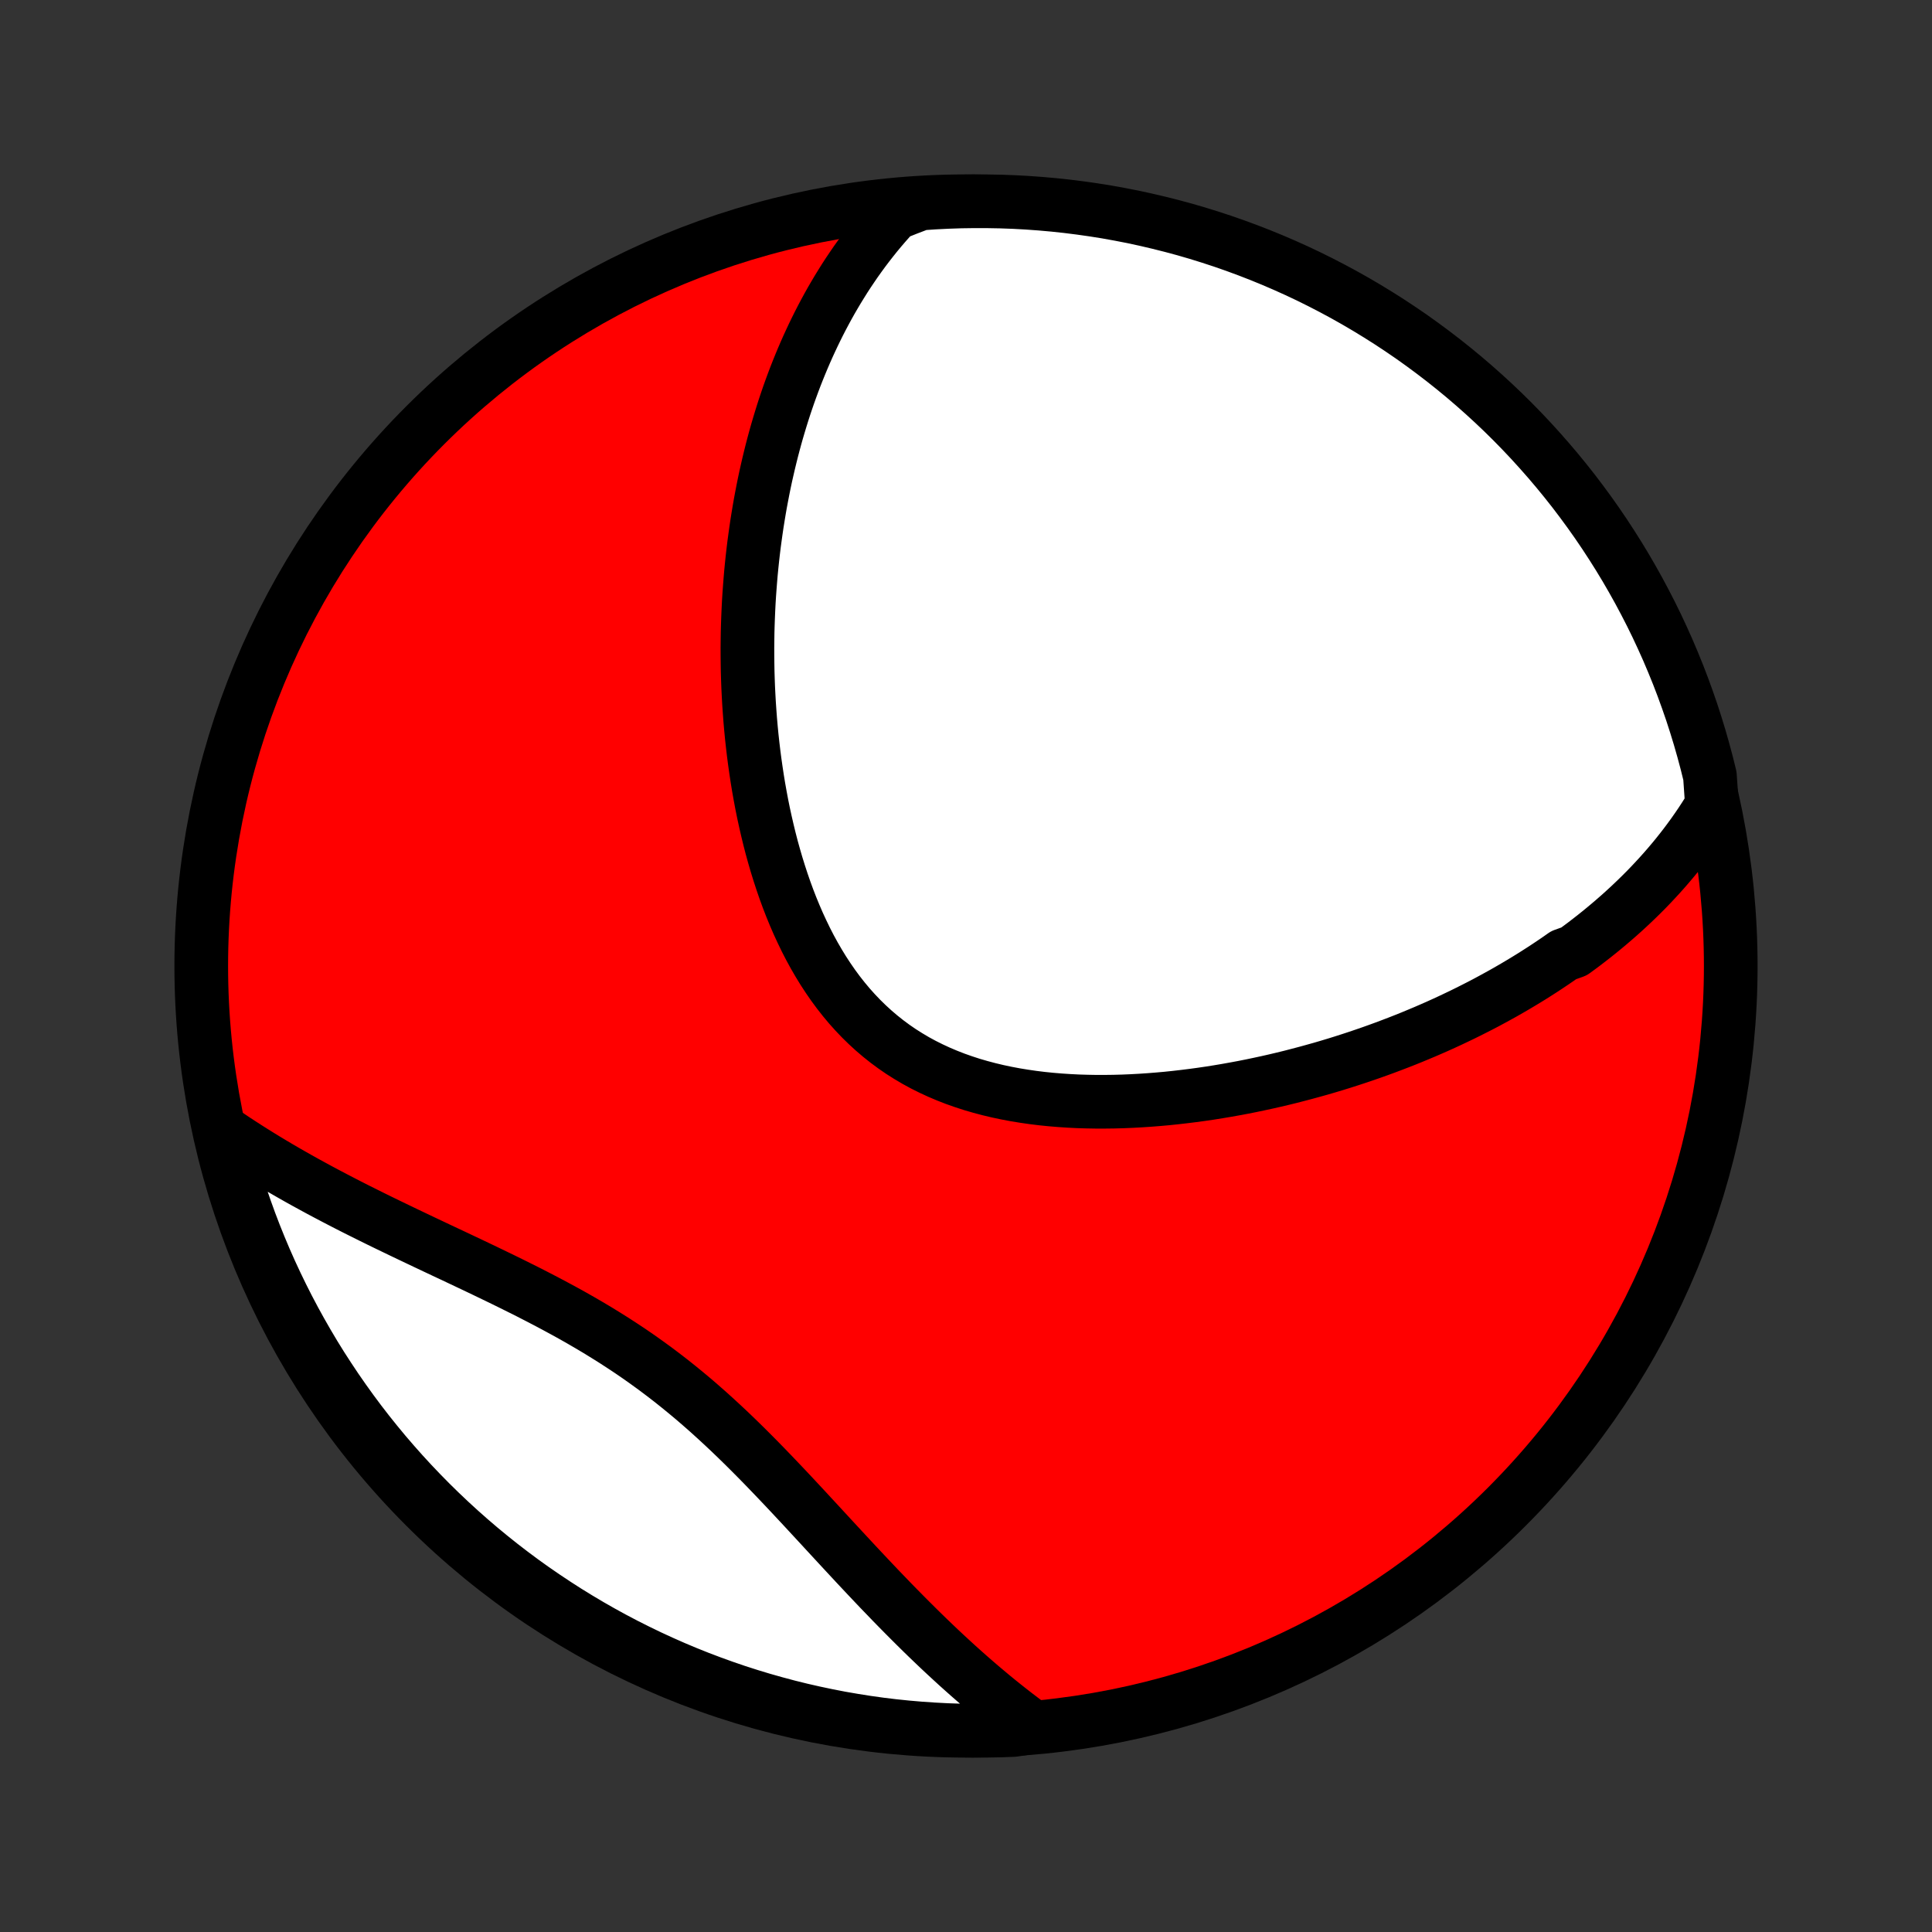 <?xml version="1.0" encoding="utf-8" standalone="no"?>
<!DOCTYPE svg PUBLIC "-//W3C//DTD SVG 1.1//EN"
  "http://www.w3.org/Graphics/SVG/1.1/DTD/svg11.dtd">
<!-- Created with matplotlib (http://matplotlib.org/) -->
<svg height="72pt" version="1.1" viewBox="0 0 72 72" width="72pt" xmlns="http://www.w3.org/2000/svg" xmlns:xlink="http://www.w3.org/1999/xlink">
 <rect x="0" y="0" width="72" height="72" fill="#333333" stroke="none"/>
 <defs>
  <style type="text/css">
*{stroke-linecap:butt;stroke-linejoin:round;}
  </style>
 </defs>
 <g id="figure_1">
  <g id="patch_1">
   <path d="
M0 72
L72 72
L72 0
L0 0
z
" style="fill:none;"/>
  </g>
  <g id="axes_1">
   <g id="PatchCollection_1">
    <defs>
     <path d="
M36 -7.5
C43.558 -7.5 50.808 -10.503 56.153 -15.848
C61.497 -21.192 64.5 -28.442 64.5 -36
C64.5 -43.558 61.497 -50.808 56.153 -56.153
C50.808 -61.497 43.558 -64.5 36 -64.5
C28.442 -64.5 21.192 -61.497 15.848 -56.153
C10.503 -50.808 7.5 -43.558 7.5 -36
C7.5 -28.442 10.503 -21.192 15.848 -15.848
C21.192 -10.503 28.442 -7.5 36 -7.5
z
" id="C0_0_a811fe30f3"/>
     <path d="
M63.8 -41.992
L63.663 -41.77
L63.525 -41.551
L63.384 -41.336
L63.24 -41.125
L63.094 -40.917
L62.946 -40.714
L62.796 -40.514
L62.643 -40.317
L62.489 -40.123
L62.332 -39.933
L62.174 -39.746
L62.014 -39.562
L61.852 -39.381
L61.688 -39.203
L61.523 -39.027
L61.356 -38.854
L61.187 -38.684
L61.017 -38.517
L60.844 -38.351
L60.671 -38.189
L60.496 -38.028
L60.319 -37.87
L60.141 -37.715
L59.961 -37.561
L59.779 -37.409
L59.597 -37.26
L59.412 -37.112
L59.226 -36.967
L59.039 -36.823
L58.85 -36.682
L58.659 -36.542
L58.273 -36.404
L58.078 -36.267
L57.881 -36.133
L57.683 -36
L57.482 -35.868
L57.281 -35.739
L57.077 -35.61
L56.872 -35.484
L56.665 -35.359
L56.456 -35.235
L56.246 -35.113
L56.034 -34.992
L55.819 -34.873
L55.603 -34.755
L55.386 -34.638
L55.166 -34.523
L54.944 -34.41
L54.72 -34.297
L54.495 -34.186
L54.267 -34.077
L54.037 -33.968
L53.805 -33.861
L53.571 -33.755
L53.334 -33.651
L53.096 -33.548
L52.855 -33.447
L52.612 -33.346
L52.366 -33.247
L52.119 -33.15
L51.868 -33.054
L51.616 -32.959
L51.361 -32.866
L51.103 -32.774
L50.843 -32.684
L50.58 -32.595
L50.315 -32.508
L50.047 -32.422
L49.777 -32.338
L49.504 -32.256
L49.228 -32.175
L48.949 -32.097
L48.668 -32.02
L48.384 -31.945
L48.098 -31.871
L47.809 -31.8
L47.517 -31.731
L47.222 -31.664
L46.925 -31.6
L46.625 -31.537
L46.323 -31.477
L46.017 -31.42
L45.71 -31.365
L45.4 -31.313
L45.087 -31.263
L44.772 -31.217
L44.455 -31.174
L44.135 -31.134
L43.814 -31.097
L43.49 -31.063
L43.164 -31.034
L42.837 -31.008
L42.508 -30.986
L42.177 -30.968
L41.845 -30.954
L41.512 -30.945
L41.178 -30.941
L40.843 -30.941
L40.508 -30.947
L40.172 -30.957
L39.836 -30.974
L39.501 -30.996
L39.165 -31.024
L38.831 -31.058
L38.497 -31.099
L38.165 -31.147
L37.835 -31.201
L37.506 -31.263
L37.18 -31.332
L36.857 -31.409
L36.537 -31.494
L36.22 -31.586
L35.907 -31.688
L35.598 -31.797
L35.293 -31.916
L34.993 -32.043
L34.699 -32.179
L34.409 -32.324
L34.126 -32.478
L33.849 -32.642
L33.577 -32.814
L33.312 -32.996
L33.054 -33.187
L32.803 -33.387
L32.559 -33.595
L32.322 -33.812
L32.092 -34.037
L31.869 -34.271
L31.653 -34.512
L31.445 -34.761
L31.244 -35.017
L31.05 -35.28
L30.864 -35.549
L30.684 -35.824
L30.512 -36.105
L30.346 -36.391
L30.187 -36.682
L30.035 -36.977
L29.89 -37.277
L29.75 -37.58
L29.617 -37.887
L29.49 -38.196
L29.369 -38.508
L29.254 -38.822
L29.145 -39.138
L29.041 -39.456
L28.942 -39.775
L28.849 -40.094
L28.76 -40.415
L28.677 -40.736
L28.599 -41.057
L28.525 -41.378
L28.455 -41.699
L28.39 -42.019
L28.33 -42.339
L28.273 -42.658
L28.221 -42.976
L28.173 -43.293
L28.128 -43.609
L28.087 -43.924
L28.05 -44.237
L28.016 -44.548
L27.986 -44.858
L27.959 -45.166
L27.936 -45.473
L27.915 -45.778
L27.898 -46.08
L27.883 -46.381
L27.872 -46.68
L27.863 -46.977
L27.858 -47.272
L27.855 -47.565
L27.854 -47.856
L27.857 -48.145
L27.861 -48.431
L27.869 -48.716
L27.879 -48.998
L27.891 -49.279
L27.905 -49.557
L27.922 -49.834
L27.942 -50.108
L27.963 -50.38
L27.986 -50.651
L28.012 -50.919
L28.04 -51.185
L28.07 -51.45
L28.102 -51.713
L28.137 -51.973
L28.173 -52.232
L28.211 -52.489
L28.252 -52.745
L28.294 -52.998
L28.338 -53.25
L28.385 -53.5
L28.433 -53.749
L28.483 -53.996
L28.535 -54.241
L28.59 -54.485
L28.646 -54.727
L28.704 -54.967
L28.764 -55.207
L28.826 -55.444
L28.89 -55.681
L28.956 -55.916
L29.025 -56.15
L29.095 -56.382
L29.167 -56.613
L29.241 -56.843
L29.318 -57.072
L29.396 -57.299
L29.477 -57.525
L29.56 -57.75
L29.645 -57.974
L29.733 -58.197
L29.823 -58.419
L29.915 -58.64
L30.009 -58.859
L30.106 -59.078
L30.206 -59.296
L30.308 -59.513
L30.412 -59.728
L30.519 -59.943
L30.629 -60.157
L30.742 -60.37
L30.857 -60.582
L30.975 -60.793
L31.097 -61.003
L31.221 -61.212
L31.349 -61.42
L31.479 -61.628
L31.613 -61.834
L31.751 -62.039
L31.891 -62.244
L32.036 -62.447
L32.184 -62.65
L32.336 -62.851
L32.492 -63.051
L32.651 -63.25
L32.815 -63.448
L32.984 -63.645
L33.156 -63.84
L33.333 -64.035
L33.815 -64.227
L34.311 -64.416
L34.808 -64.45
L35.305 -64.475
L35.803 -64.492
L36.3 -64.499
L36.797 -64.498
L37.294 -64.489
L37.791 -64.471
L38.287 -64.444
L38.783 -64.408
L39.277 -64.364
L39.771 -64.311
L40.263 -64.249
L40.755 -64.179
L41.244 -64.101
L41.732 -64.013
L42.219 -63.918
L42.703 -63.813
L43.185 -63.7
L43.666 -63.579
L44.144 -63.45
L44.619 -63.312
L45.092 -63.165
L45.562 -63.011
L46.029 -62.848
L46.493 -62.677
L46.954 -62.498
L47.411 -62.311
L47.865 -62.116
L48.316 -61.913
L48.763 -61.702
L49.205 -61.483
L49.644 -61.256
L50.079 -61.022
L50.509 -60.78
L50.935 -60.53
L51.356 -60.273
L51.773 -60.009
L52.185 -59.737
L52.592 -59.459
L52.994 -59.172
L53.39 -58.879
L53.782 -58.579
L54.168 -58.272
L54.548 -57.959
L54.923 -57.638
L55.292 -57.311
L55.655 -56.978
L56.013 -56.638
L56.364 -56.292
L56.709 -55.939
L57.047 -55.581
L57.379 -55.216
L57.705 -54.846
L58.024 -54.47
L58.336 -54.089
L58.642 -53.702
L58.94 -53.309
L59.232 -52.911
L59.517 -52.508
L59.794 -52.1
L60.064 -51.687
L60.327 -51.27
L60.583 -50.847
L60.83 -50.421
L61.071 -49.989
L61.303 -49.554
L61.529 -49.114
L61.746 -48.671
L61.955 -48.223
L62.157 -47.772
L62.35 -47.317
L62.536 -46.859
L62.713 -46.398
L62.882 -45.933
L63.044 -45.465
L63.196 -44.995
L63.341 -44.521
L63.477 -44.045
L63.605 -43.567
L63.724 -43.086
z
" id="C0_1_275f94fda1"/>
     <path d="
M38.48 -7.636
L38.266 -7.793
L38.052 -7.954
L37.837 -8.118
L37.623 -8.285
L37.408 -8.455
L37.193 -8.628
L36.978 -8.804
L36.763 -8.984
L36.547 -9.166
L36.331 -9.352
L36.114 -9.541
L35.897 -9.734
L35.679 -9.929
L35.462 -10.128
L35.243 -10.33
L35.024 -10.535
L34.804 -10.744
L34.584 -10.955
L34.363 -11.17
L34.142 -11.388
L33.92 -11.609
L33.697 -11.833
L33.473 -12.06
L33.248 -12.29
L33.023 -12.524
L32.796 -12.759
L32.569 -12.998
L32.341 -13.239
L32.112 -13.483
L31.881 -13.729
L31.65 -13.978
L31.417 -14.229
L31.183 -14.482
L30.948 -14.736
L30.712 -14.992
L30.474 -15.25
L30.234 -15.509
L29.993 -15.77
L29.75 -16.031
L29.506 -16.292
L29.26 -16.554
L29.011 -16.816
L28.761 -17.078
L28.509 -17.339
L28.254 -17.6
L27.997 -17.859
L27.738 -18.117
L27.476 -18.373
L27.211 -18.628
L26.943 -18.88
L26.673 -19.129
L26.4 -19.376
L26.124 -19.619
L25.845 -19.86
L25.562 -20.096
L25.277 -20.329
L24.989 -20.558
L24.697 -20.783
L24.403 -21.004
L24.105 -21.22
L23.805 -21.433
L23.502 -21.641
L23.196 -21.844
L22.888 -22.044
L22.577 -22.239
L22.265 -22.431
L21.95 -22.618
L21.634 -22.802
L21.316 -22.982
L20.997 -23.158
L20.677 -23.331
L20.356 -23.501
L20.035 -23.668
L19.714 -23.833
L19.392 -23.994
L19.071 -24.154
L18.751 -24.311
L18.431 -24.466
L18.112 -24.62
L17.794 -24.772
L17.478 -24.922
L17.163 -25.071
L16.85 -25.219
L16.538 -25.365
L16.229 -25.511
L15.922 -25.656
L15.618 -25.8
L15.316 -25.944
L15.016 -26.087
L14.719 -26.23
L14.425 -26.372
L14.133 -26.514
L13.845 -26.656
L13.56 -26.798
L13.277 -26.939
L12.998 -27.081
L12.722 -27.223
L12.449 -27.365
L12.179 -27.507
L11.912 -27.649
L11.649 -27.792
L11.389 -27.934
L11.132 -28.077
L10.878 -28.221
L10.627 -28.365
L10.38 -28.509
L10.136 -28.654
L9.895 -28.799
L9.657 -28.945
L9.423 -29.091
L9.191 -29.238
L8.963 -29.385
L8.737 -29.533
L8.515 -29.682
L8.294 -29.831
L8.414 -29.321
L8.544 -28.839
L8.681 -28.358
L8.827 -27.88
L8.981 -27.405
L9.144 -26.932
L9.314 -26.462
L9.493 -25.994
L9.68 -25.53
L9.874 -25.069
L10.077 -24.611
L10.288 -24.157
L10.506 -23.707
L10.732 -23.26
L10.966 -22.817
L11.208 -22.378
L11.457 -21.943
L11.713 -21.512
L11.977 -21.086
L12.249 -20.665
L12.527 -20.248
L12.813 -19.836
L13.106 -19.428
L13.405 -19.026
L13.712 -18.629
L14.025 -18.238
L14.345 -17.851
L14.672 -17.471
L15.005 -17.096
L15.345 -16.726
L15.691 -16.363
L16.043 -16.005
L16.401 -15.654
L16.765 -15.309
L17.135 -14.97
L17.511 -14.637
L17.892 -14.311
L18.279 -13.992
L18.671 -13.679
L19.069 -13.373
L19.471 -13.074
L19.879 -12.782
L20.292 -12.498
L20.709 -12.22
L21.131 -11.949
L21.558 -11.686
L21.989 -11.43
L22.424 -11.182
L22.863 -10.941
L23.307 -10.708
L23.754 -10.483
L24.205 -10.265
L24.66 -10.055
L25.118 -9.853
L25.579 -9.659
L26.044 -9.473
L26.511 -9.296
L26.982 -9.126
L27.455 -8.964
L27.931 -8.811
L28.409 -8.666
L28.89 -8.53
L29.372 -8.401
L29.857 -8.281
L30.344 -8.17
L30.832 -8.067
L31.322 -7.972
L31.814 -7.887
L32.306 -7.809
L32.8 -7.74
L33.295 -7.68
L33.79 -7.629
L34.286 -7.586
L34.783 -7.552
L35.28 -7.526
L35.778 -7.509
L36.275 -7.501
L36.772 -7.501
L37.27 -7.51
L37.766 -7.528
z
" id="C0_2_8bb3066752"/>
    </defs>
    <g clip-path="url(#p1bffca34e9)">
     <use style="fill:#ff0000;stroke:#000000;stroke-width:2.0;" x="0.0" xlink:href="#C0_0_a811fe30f3" y="72.0"/>
    </g>
    <g clip-path="url(#p1bffca34e9)">
     <use style="fill:#ffffff;stroke:#000000;stroke-width:2.0;" x="0.0" xlink:href="#C0_1_275f94fda1" y="72.0"/>
    </g>
    <g clip-path="url(#p1bffca34e9)">
     <use style="fill:#ffffff;stroke:#000000;stroke-width:2.0;" x="0.0" xlink:href="#C0_2_8bb3066752" y="72.0"/>
    </g>
   </g>
  </g>
 </g>
 <defs>
  <clipPath id="p1bffca34e9">
   <rect height="72.0" width="72.0" x="0.0" y="0.0"/>
  </clipPath>
 </defs>
</svg>

